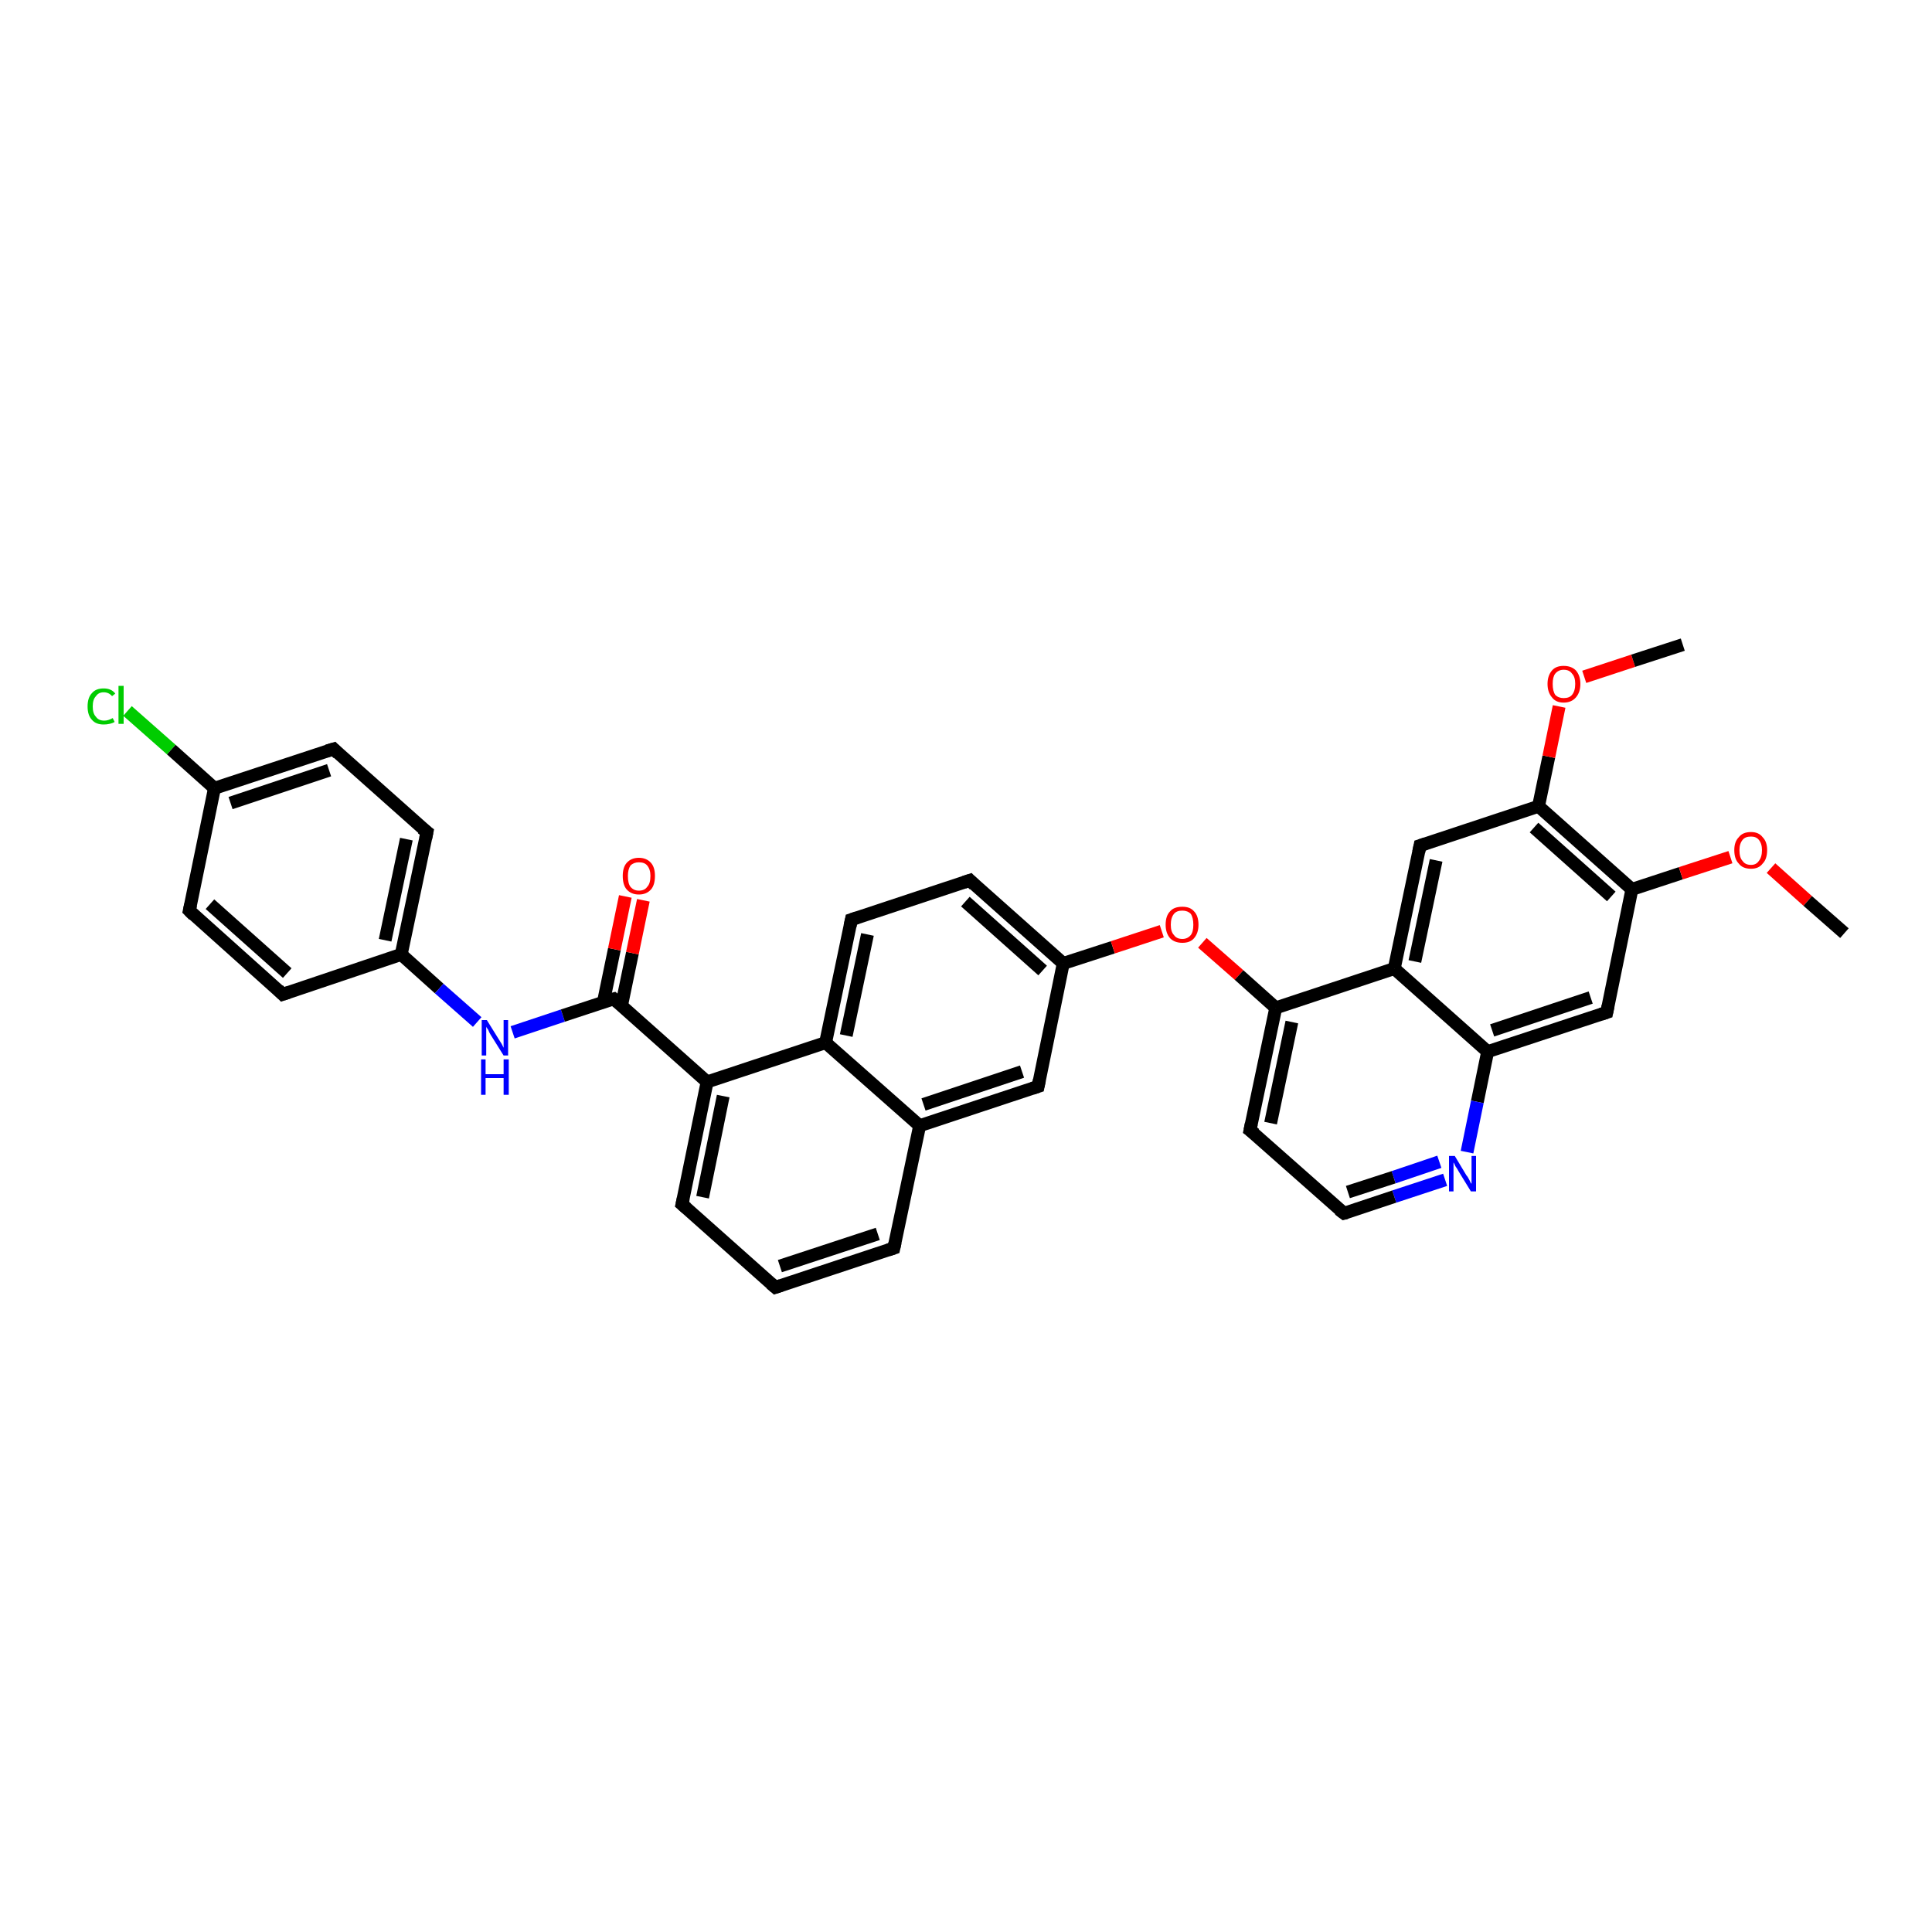 <?xml version='1.0' encoding='iso-8859-1'?>
<svg version='1.1' baseProfile='full'
              xmlns='http://www.w3.org/2000/svg'
                      xmlns:rdkit='http://www.rdkit.org/xml'
                      xmlns:xlink='http://www.w3.org/1999/xlink'
                  xml:space='preserve'
width='300px' height='300px' viewBox='0 0 300 300'>
<!-- END OF HEADER -->
<rect style='opacity:1.0;fill:#FFFFFF;stroke:none' width='300.0' height='300.0' x='0.0' y='0.0'> </rect>
<path class='bond-0 atom-0 atom-1' d='M 19.8,110.4 L 26.6,116.4' style='fill:none;fill-rule:evenodd;stroke:#00CC00;stroke-width:2.0px;stroke-linecap:butt;stroke-linejoin:miter;stroke-opacity:1' />
<path class='bond-0 atom-0 atom-1' d='M 26.6,116.4 L 33.3,122.4' style='fill:none;fill-rule:evenodd;stroke:#000000;stroke-width:2.0px;stroke-linecap:butt;stroke-linejoin:miter;stroke-opacity:1' />
<path class='bond-1 atom-1 atom-2' d='M 33.3,122.4 L 51.8,116.3' style='fill:none;fill-rule:evenodd;stroke:#000000;stroke-width:2.0px;stroke-linecap:butt;stroke-linejoin:miter;stroke-opacity:1' />
<path class='bond-1 atom-1 atom-2' d='M 35.8,124.7 L 51.1,119.6' style='fill:none;fill-rule:evenodd;stroke:#000000;stroke-width:2.0px;stroke-linecap:butt;stroke-linejoin:miter;stroke-opacity:1' />
<path class='bond-2 atom-2 atom-3' d='M 51.8,116.3 L 66.3,129.2' style='fill:none;fill-rule:evenodd;stroke:#000000;stroke-width:2.0px;stroke-linecap:butt;stroke-linejoin:miter;stroke-opacity:1' />
<path class='bond-3 atom-3 atom-4' d='M 66.3,129.2 L 62.3,148.2' style='fill:none;fill-rule:evenodd;stroke:#000000;stroke-width:2.0px;stroke-linecap:butt;stroke-linejoin:miter;stroke-opacity:1' />
<path class='bond-3 atom-3 atom-4' d='M 63.1,130.3 L 59.8,146.0' style='fill:none;fill-rule:evenodd;stroke:#000000;stroke-width:2.0px;stroke-linecap:butt;stroke-linejoin:miter;stroke-opacity:1' />
<path class='bond-4 atom-4 atom-5' d='M 62.3,148.2 L 43.9,154.4' style='fill:none;fill-rule:evenodd;stroke:#000000;stroke-width:2.0px;stroke-linecap:butt;stroke-linejoin:miter;stroke-opacity:1' />
<path class='bond-5 atom-5 atom-6' d='M 43.9,154.4 L 29.4,141.4' style='fill:none;fill-rule:evenodd;stroke:#000000;stroke-width:2.0px;stroke-linecap:butt;stroke-linejoin:miter;stroke-opacity:1' />
<path class='bond-5 atom-5 atom-6' d='M 44.6,151.1 L 32.6,140.4' style='fill:none;fill-rule:evenodd;stroke:#000000;stroke-width:2.0px;stroke-linecap:butt;stroke-linejoin:miter;stroke-opacity:1' />
<path class='bond-6 atom-4 atom-7' d='M 62.3,148.2 L 68.2,153.5' style='fill:none;fill-rule:evenodd;stroke:#000000;stroke-width:2.0px;stroke-linecap:butt;stroke-linejoin:miter;stroke-opacity:1' />
<path class='bond-6 atom-4 atom-7' d='M 68.2,153.5 L 74.1,158.7' style='fill:none;fill-rule:evenodd;stroke:#0000FF;stroke-width:2.0px;stroke-linecap:butt;stroke-linejoin:miter;stroke-opacity:1' />
<path class='bond-7 atom-7 atom-8' d='M 79.6,160.3 L 87.4,157.7' style='fill:none;fill-rule:evenodd;stroke:#0000FF;stroke-width:2.0px;stroke-linecap:butt;stroke-linejoin:miter;stroke-opacity:1' />
<path class='bond-7 atom-7 atom-8' d='M 87.4,157.7 L 95.3,155.1' style='fill:none;fill-rule:evenodd;stroke:#000000;stroke-width:2.0px;stroke-linecap:butt;stroke-linejoin:miter;stroke-opacity:1' />
<path class='bond-8 atom-8 atom-9' d='M 96.5,156.2 L 98.2,148.0' style='fill:none;fill-rule:evenodd;stroke:#000000;stroke-width:2.0px;stroke-linecap:butt;stroke-linejoin:miter;stroke-opacity:1' />
<path class='bond-8 atom-8 atom-9' d='M 98.2,148.0 L 99.9,139.8' style='fill:none;fill-rule:evenodd;stroke:#FF0000;stroke-width:2.0px;stroke-linecap:butt;stroke-linejoin:miter;stroke-opacity:1' />
<path class='bond-8 atom-8 atom-9' d='M 93.7,155.6 L 95.4,147.4' style='fill:none;fill-rule:evenodd;stroke:#000000;stroke-width:2.0px;stroke-linecap:butt;stroke-linejoin:miter;stroke-opacity:1' />
<path class='bond-8 atom-8 atom-9' d='M 95.4,147.4 L 97.1,139.2' style='fill:none;fill-rule:evenodd;stroke:#FF0000;stroke-width:2.0px;stroke-linecap:butt;stroke-linejoin:miter;stroke-opacity:1' />
<path class='bond-9 atom-8 atom-10' d='M 95.3,155.1 L 109.8,168.0' style='fill:none;fill-rule:evenodd;stroke:#000000;stroke-width:2.0px;stroke-linecap:butt;stroke-linejoin:miter;stroke-opacity:1' />
<path class='bond-10 atom-10 atom-11' d='M 109.8,168.0 L 105.9,187.0' style='fill:none;fill-rule:evenodd;stroke:#000000;stroke-width:2.0px;stroke-linecap:butt;stroke-linejoin:miter;stroke-opacity:1' />
<path class='bond-10 atom-10 atom-11' d='M 112.3,170.2 L 109.1,185.9' style='fill:none;fill-rule:evenodd;stroke:#000000;stroke-width:2.0px;stroke-linecap:butt;stroke-linejoin:miter;stroke-opacity:1' />
<path class='bond-11 atom-11 atom-12' d='M 105.9,187.0 L 120.4,199.9' style='fill:none;fill-rule:evenodd;stroke:#000000;stroke-width:2.0px;stroke-linecap:butt;stroke-linejoin:miter;stroke-opacity:1' />
<path class='bond-12 atom-12 atom-13' d='M 120.4,199.9 L 138.8,193.8' style='fill:none;fill-rule:evenodd;stroke:#000000;stroke-width:2.0px;stroke-linecap:butt;stroke-linejoin:miter;stroke-opacity:1' />
<path class='bond-12 atom-12 atom-13' d='M 121.1,196.6 L 136.3,191.6' style='fill:none;fill-rule:evenodd;stroke:#000000;stroke-width:2.0px;stroke-linecap:butt;stroke-linejoin:miter;stroke-opacity:1' />
<path class='bond-13 atom-13 atom-14' d='M 138.8,193.8 L 142.8,174.8' style='fill:none;fill-rule:evenodd;stroke:#000000;stroke-width:2.0px;stroke-linecap:butt;stroke-linejoin:miter;stroke-opacity:1' />
<path class='bond-14 atom-14 atom-15' d='M 142.8,174.8 L 161.2,168.7' style='fill:none;fill-rule:evenodd;stroke:#000000;stroke-width:2.0px;stroke-linecap:butt;stroke-linejoin:miter;stroke-opacity:1' />
<path class='bond-14 atom-14 atom-15' d='M 143.4,171.5 L 158.7,166.4' style='fill:none;fill-rule:evenodd;stroke:#000000;stroke-width:2.0px;stroke-linecap:butt;stroke-linejoin:miter;stroke-opacity:1' />
<path class='bond-15 atom-15 atom-16' d='M 161.2,168.7 L 165.1,149.6' style='fill:none;fill-rule:evenodd;stroke:#000000;stroke-width:2.0px;stroke-linecap:butt;stroke-linejoin:miter;stroke-opacity:1' />
<path class='bond-16 atom-16 atom-17' d='M 165.1,149.6 L 172.8,147.1' style='fill:none;fill-rule:evenodd;stroke:#000000;stroke-width:2.0px;stroke-linecap:butt;stroke-linejoin:miter;stroke-opacity:1' />
<path class='bond-16 atom-16 atom-17' d='M 172.8,147.1 L 180.4,144.6' style='fill:none;fill-rule:evenodd;stroke:#FF0000;stroke-width:2.0px;stroke-linecap:butt;stroke-linejoin:miter;stroke-opacity:1' />
<path class='bond-17 atom-17 atom-18' d='M 186.7,146.4 L 192.4,151.4' style='fill:none;fill-rule:evenodd;stroke:#FF0000;stroke-width:2.0px;stroke-linecap:butt;stroke-linejoin:miter;stroke-opacity:1' />
<path class='bond-17 atom-17 atom-18' d='M 192.4,151.4 L 198.1,156.5' style='fill:none;fill-rule:evenodd;stroke:#000000;stroke-width:2.0px;stroke-linecap:butt;stroke-linejoin:miter;stroke-opacity:1' />
<path class='bond-18 atom-18 atom-19' d='M 198.1,156.5 L 216.5,150.4' style='fill:none;fill-rule:evenodd;stroke:#000000;stroke-width:2.0px;stroke-linecap:butt;stroke-linejoin:miter;stroke-opacity:1' />
<path class='bond-19 atom-19 atom-20' d='M 216.5,150.4 L 220.5,131.3' style='fill:none;fill-rule:evenodd;stroke:#000000;stroke-width:2.0px;stroke-linecap:butt;stroke-linejoin:miter;stroke-opacity:1' />
<path class='bond-19 atom-19 atom-20' d='M 219.7,149.3 L 223.0,133.6' style='fill:none;fill-rule:evenodd;stroke:#000000;stroke-width:2.0px;stroke-linecap:butt;stroke-linejoin:miter;stroke-opacity:1' />
<path class='bond-20 atom-20 atom-21' d='M 220.5,131.3 L 238.9,125.2' style='fill:none;fill-rule:evenodd;stroke:#000000;stroke-width:2.0px;stroke-linecap:butt;stroke-linejoin:miter;stroke-opacity:1' />
<path class='bond-21 atom-21 atom-22' d='M 238.9,125.2 L 240.5,117.5' style='fill:none;fill-rule:evenodd;stroke:#000000;stroke-width:2.0px;stroke-linecap:butt;stroke-linejoin:miter;stroke-opacity:1' />
<path class='bond-21 atom-21 atom-22' d='M 240.5,117.5 L 242.1,109.7' style='fill:none;fill-rule:evenodd;stroke:#FF0000;stroke-width:2.0px;stroke-linecap:butt;stroke-linejoin:miter;stroke-opacity:1' />
<path class='bond-22 atom-22 atom-23' d='M 246.0,105.1 L 253.6,102.6' style='fill:none;fill-rule:evenodd;stroke:#FF0000;stroke-width:2.0px;stroke-linecap:butt;stroke-linejoin:miter;stroke-opacity:1' />
<path class='bond-22 atom-22 atom-23' d='M 253.6,102.6 L 261.3,100.1' style='fill:none;fill-rule:evenodd;stroke:#000000;stroke-width:2.0px;stroke-linecap:butt;stroke-linejoin:miter;stroke-opacity:1' />
<path class='bond-23 atom-21 atom-24' d='M 238.9,125.2 L 253.4,138.1' style='fill:none;fill-rule:evenodd;stroke:#000000;stroke-width:2.0px;stroke-linecap:butt;stroke-linejoin:miter;stroke-opacity:1' />
<path class='bond-23 atom-21 atom-24' d='M 238.2,128.5 L 250.2,139.2' style='fill:none;fill-rule:evenodd;stroke:#000000;stroke-width:2.0px;stroke-linecap:butt;stroke-linejoin:miter;stroke-opacity:1' />
<path class='bond-24 atom-24 atom-25' d='M 253.4,138.1 L 261.0,135.6' style='fill:none;fill-rule:evenodd;stroke:#000000;stroke-width:2.0px;stroke-linecap:butt;stroke-linejoin:miter;stroke-opacity:1' />
<path class='bond-24 atom-24 atom-25' d='M 261.0,135.6 L 268.7,133.1' style='fill:none;fill-rule:evenodd;stroke:#FF0000;stroke-width:2.0px;stroke-linecap:butt;stroke-linejoin:miter;stroke-opacity:1' />
<path class='bond-25 atom-25 atom-26' d='M 275.0,134.8 L 280.7,139.9' style='fill:none;fill-rule:evenodd;stroke:#FF0000;stroke-width:2.0px;stroke-linecap:butt;stroke-linejoin:miter;stroke-opacity:1' />
<path class='bond-25 atom-25 atom-26' d='M 280.7,139.9 L 286.4,144.9' style='fill:none;fill-rule:evenodd;stroke:#000000;stroke-width:2.0px;stroke-linecap:butt;stroke-linejoin:miter;stroke-opacity:1' />
<path class='bond-26 atom-24 atom-27' d='M 253.4,138.1 L 249.5,157.2' style='fill:none;fill-rule:evenodd;stroke:#000000;stroke-width:2.0px;stroke-linecap:butt;stroke-linejoin:miter;stroke-opacity:1' />
<path class='bond-27 atom-27 atom-28' d='M 249.5,157.2 L 231.0,163.3' style='fill:none;fill-rule:evenodd;stroke:#000000;stroke-width:2.0px;stroke-linecap:butt;stroke-linejoin:miter;stroke-opacity:1' />
<path class='bond-27 atom-27 atom-28' d='M 247.0,154.9 L 231.7,160.0' style='fill:none;fill-rule:evenodd;stroke:#000000;stroke-width:2.0px;stroke-linecap:butt;stroke-linejoin:miter;stroke-opacity:1' />
<path class='bond-28 atom-28 atom-29' d='M 231.0,163.3 L 229.4,171.1' style='fill:none;fill-rule:evenodd;stroke:#000000;stroke-width:2.0px;stroke-linecap:butt;stroke-linejoin:miter;stroke-opacity:1' />
<path class='bond-28 atom-28 atom-29' d='M 229.4,171.1 L 227.8,178.9' style='fill:none;fill-rule:evenodd;stroke:#0000FF;stroke-width:2.0px;stroke-linecap:butt;stroke-linejoin:miter;stroke-opacity:1' />
<path class='bond-29 atom-29 atom-30' d='M 224.4,183.2 L 216.5,185.8' style='fill:none;fill-rule:evenodd;stroke:#0000FF;stroke-width:2.0px;stroke-linecap:butt;stroke-linejoin:miter;stroke-opacity:1' />
<path class='bond-29 atom-29 atom-30' d='M 216.5,185.8 L 208.7,188.4' style='fill:none;fill-rule:evenodd;stroke:#000000;stroke-width:2.0px;stroke-linecap:butt;stroke-linejoin:miter;stroke-opacity:1' />
<path class='bond-29 atom-29 atom-30' d='M 223.5,180.4 L 216.4,182.8' style='fill:none;fill-rule:evenodd;stroke:#0000FF;stroke-width:2.0px;stroke-linecap:butt;stroke-linejoin:miter;stroke-opacity:1' />
<path class='bond-29 atom-29 atom-30' d='M 216.4,182.8 L 209.3,185.1' style='fill:none;fill-rule:evenodd;stroke:#000000;stroke-width:2.0px;stroke-linecap:butt;stroke-linejoin:miter;stroke-opacity:1' />
<path class='bond-30 atom-30 atom-31' d='M 208.7,188.4 L 194.1,175.5' style='fill:none;fill-rule:evenodd;stroke:#000000;stroke-width:2.0px;stroke-linecap:butt;stroke-linejoin:miter;stroke-opacity:1' />
<path class='bond-31 atom-16 atom-32' d='M 165.1,149.6 L 150.6,136.7' style='fill:none;fill-rule:evenodd;stroke:#000000;stroke-width:2.0px;stroke-linecap:butt;stroke-linejoin:miter;stroke-opacity:1' />
<path class='bond-31 atom-16 atom-32' d='M 161.9,150.7 L 149.9,140.0' style='fill:none;fill-rule:evenodd;stroke:#000000;stroke-width:2.0px;stroke-linecap:butt;stroke-linejoin:miter;stroke-opacity:1' />
<path class='bond-32 atom-32 atom-33' d='M 150.6,136.7 L 132.2,142.8' style='fill:none;fill-rule:evenodd;stroke:#000000;stroke-width:2.0px;stroke-linecap:butt;stroke-linejoin:miter;stroke-opacity:1' />
<path class='bond-33 atom-33 atom-34' d='M 132.2,142.8 L 128.2,161.9' style='fill:none;fill-rule:evenodd;stroke:#000000;stroke-width:2.0px;stroke-linecap:butt;stroke-linejoin:miter;stroke-opacity:1' />
<path class='bond-33 atom-33 atom-34' d='M 134.7,145.1 L 131.4,160.8' style='fill:none;fill-rule:evenodd;stroke:#000000;stroke-width:2.0px;stroke-linecap:butt;stroke-linejoin:miter;stroke-opacity:1' />
<path class='bond-34 atom-6 atom-1' d='M 29.4,141.4 L 33.3,122.4' style='fill:none;fill-rule:evenodd;stroke:#000000;stroke-width:2.0px;stroke-linecap:butt;stroke-linejoin:miter;stroke-opacity:1' />
<path class='bond-35 atom-31 atom-18' d='M 194.1,175.5 L 198.1,156.5' style='fill:none;fill-rule:evenodd;stroke:#000000;stroke-width:2.0px;stroke-linecap:butt;stroke-linejoin:miter;stroke-opacity:1' />
<path class='bond-35 atom-31 atom-18' d='M 197.3,174.4 L 200.6,158.7' style='fill:none;fill-rule:evenodd;stroke:#000000;stroke-width:2.0px;stroke-linecap:butt;stroke-linejoin:miter;stroke-opacity:1' />
<path class='bond-36 atom-28 atom-19' d='M 231.0,163.3 L 216.5,150.4' style='fill:none;fill-rule:evenodd;stroke:#000000;stroke-width:2.0px;stroke-linecap:butt;stroke-linejoin:miter;stroke-opacity:1' />
<path class='bond-37 atom-34 atom-14' d='M 128.2,161.9 L 142.8,174.8' style='fill:none;fill-rule:evenodd;stroke:#000000;stroke-width:2.0px;stroke-linecap:butt;stroke-linejoin:miter;stroke-opacity:1' />
<path class='bond-38 atom-34 atom-10' d='M 128.2,161.9 L 109.8,168.0' style='fill:none;fill-rule:evenodd;stroke:#000000;stroke-width:2.0px;stroke-linecap:butt;stroke-linejoin:miter;stroke-opacity:1' />
<path d='M 50.8,116.6 L 51.8,116.3 L 52.5,117.0' style='fill:none;stroke:#000000;stroke-width:2.0px;stroke-linecap:butt;stroke-linejoin:miter;stroke-opacity:1;' />
<path d='M 65.5,128.6 L 66.3,129.2 L 66.1,130.2' style='fill:none;stroke:#000000;stroke-width:2.0px;stroke-linecap:butt;stroke-linejoin:miter;stroke-opacity:1;' />
<path d='M 44.8,154.1 L 43.9,154.4 L 43.2,153.7' style='fill:none;stroke:#000000;stroke-width:2.0px;stroke-linecap:butt;stroke-linejoin:miter;stroke-opacity:1;' />
<path d='M 30.1,142.1 L 29.4,141.4 L 29.6,140.5' style='fill:none;stroke:#000000;stroke-width:2.0px;stroke-linecap:butt;stroke-linejoin:miter;stroke-opacity:1;' />
<path d='M 94.9,155.2 L 95.3,155.1 L 96.0,155.7' style='fill:none;stroke:#000000;stroke-width:2.0px;stroke-linecap:butt;stroke-linejoin:miter;stroke-opacity:1;' />
<path d='M 106.1,186.1 L 105.9,187.0 L 106.6,187.6' style='fill:none;stroke:#000000;stroke-width:2.0px;stroke-linecap:butt;stroke-linejoin:miter;stroke-opacity:1;' />
<path d='M 119.7,199.3 L 120.4,199.9 L 121.3,199.6' style='fill:none;stroke:#000000;stroke-width:2.0px;stroke-linecap:butt;stroke-linejoin:miter;stroke-opacity:1;' />
<path d='M 137.9,194.1 L 138.8,193.8 L 139.0,192.9' style='fill:none;stroke:#000000;stroke-width:2.0px;stroke-linecap:butt;stroke-linejoin:miter;stroke-opacity:1;' />
<path d='M 160.3,169.0 L 161.2,168.7 L 161.4,167.7' style='fill:none;stroke:#000000;stroke-width:2.0px;stroke-linecap:butt;stroke-linejoin:miter;stroke-opacity:1;' />
<path d='M 220.3,132.3 L 220.5,131.3 L 221.4,131.0' style='fill:none;stroke:#000000;stroke-width:2.0px;stroke-linecap:butt;stroke-linejoin:miter;stroke-opacity:1;' />
<path d='M 249.7,156.2 L 249.5,157.2 L 248.6,157.5' style='fill:none;stroke:#000000;stroke-width:2.0px;stroke-linecap:butt;stroke-linejoin:miter;stroke-opacity:1;' />
<path d='M 209.1,188.3 L 208.7,188.4 L 207.9,187.8' style='fill:none;stroke:#000000;stroke-width:2.0px;stroke-linecap:butt;stroke-linejoin:miter;stroke-opacity:1;' />
<path d='M 194.9,176.1 L 194.1,175.5 L 194.3,174.5' style='fill:none;stroke:#000000;stroke-width:2.0px;stroke-linecap:butt;stroke-linejoin:miter;stroke-opacity:1;' />
<path d='M 151.3,137.4 L 150.6,136.7 L 149.7,137.0' style='fill:none;stroke:#000000;stroke-width:2.0px;stroke-linecap:butt;stroke-linejoin:miter;stroke-opacity:1;' />
<path d='M 133.1,142.5 L 132.2,142.8 L 132.0,143.8' style='fill:none;stroke:#000000;stroke-width:2.0px;stroke-linecap:butt;stroke-linejoin:miter;stroke-opacity:1;' />
<path class='atom-0' d='M 13.6 109.7
Q 13.6 108.3, 14.3 107.6
Q 14.9 106.9, 16.1 106.9
Q 17.3 106.9, 17.9 107.7
L 17.4 108.1
Q 16.9 107.5, 16.1 107.5
Q 15.3 107.5, 14.9 108.1
Q 14.4 108.6, 14.4 109.7
Q 14.4 110.8, 14.9 111.3
Q 15.3 111.9, 16.2 111.9
Q 16.8 111.9, 17.5 111.5
L 17.8 112.1
Q 17.5 112.3, 17.0 112.4
Q 16.6 112.5, 16.1 112.5
Q 14.9 112.5, 14.3 111.8
Q 13.6 111.1, 13.6 109.7
' fill='#00CC00'/>
<path class='atom-0' d='M 18.4 106.5
L 19.2 106.5
L 19.2 112.4
L 18.4 112.4
L 18.4 106.5
' fill='#00CC00'/>
<path class='atom-7' d='M 75.6 158.4
L 77.4 161.3
Q 77.6 161.6, 77.9 162.1
Q 78.2 162.7, 78.2 162.7
L 78.2 158.4
L 78.9 158.4
L 78.9 163.9
L 78.2 163.9
L 76.2 160.7
Q 76.0 160.4, 75.8 159.9
Q 75.5 159.5, 75.5 159.4
L 75.5 163.9
L 74.8 163.9
L 74.8 158.4
L 75.6 158.4
' fill='#0000FF'/>
<path class='atom-7' d='M 74.7 164.5
L 75.4 164.5
L 75.4 166.8
L 78.2 166.8
L 78.2 164.5
L 79.0 164.5
L 79.0 170.0
L 78.2 170.0
L 78.2 167.4
L 75.4 167.4
L 75.4 170.0
L 74.7 170.0
L 74.7 164.5
' fill='#0000FF'/>
<path class='atom-9' d='M 96.7 136.0
Q 96.7 134.7, 97.3 134.0
Q 98.0 133.2, 99.2 133.2
Q 100.4 133.2, 101.1 134.0
Q 101.7 134.7, 101.7 136.0
Q 101.7 137.4, 101.1 138.1
Q 100.4 138.9, 99.2 138.9
Q 98.0 138.9, 97.3 138.1
Q 96.7 137.4, 96.7 136.0
M 99.2 138.3
Q 100.1 138.3, 100.5 137.7
Q 101.0 137.2, 101.0 136.0
Q 101.0 135.0, 100.5 134.4
Q 100.1 133.9, 99.2 133.9
Q 98.4 133.9, 97.9 134.4
Q 97.5 135.0, 97.5 136.0
Q 97.5 137.2, 97.9 137.7
Q 98.4 138.3, 99.2 138.3
' fill='#FF0000'/>
<path class='atom-17' d='M 181.0 143.6
Q 181.0 142.2, 181.7 141.5
Q 182.3 140.8, 183.6 140.8
Q 184.8 140.8, 185.4 141.5
Q 186.1 142.2, 186.1 143.6
Q 186.1 144.9, 185.4 145.7
Q 184.8 146.4, 183.6 146.4
Q 182.4 146.4, 181.7 145.7
Q 181.0 144.9, 181.0 143.6
M 183.6 145.8
Q 184.4 145.8, 184.9 145.2
Q 185.3 144.7, 185.3 143.6
Q 185.3 142.5, 184.9 141.9
Q 184.4 141.4, 183.6 141.4
Q 182.7 141.4, 182.3 141.9
Q 181.8 142.5, 181.8 143.6
Q 181.8 144.7, 182.3 145.2
Q 182.7 145.8, 183.6 145.8
' fill='#FF0000'/>
<path class='atom-22' d='M 240.3 106.2
Q 240.3 104.9, 241.0 104.1
Q 241.6 103.4, 242.8 103.4
Q 244.0 103.4, 244.7 104.1
Q 245.4 104.9, 245.4 106.2
Q 245.4 107.5, 244.7 108.3
Q 244.0 109.1, 242.8 109.1
Q 241.6 109.1, 241.0 108.3
Q 240.3 107.5, 240.3 106.2
M 242.8 108.4
Q 243.7 108.4, 244.1 107.9
Q 244.6 107.3, 244.6 106.2
Q 244.6 105.1, 244.1 104.6
Q 243.7 104.0, 242.8 104.0
Q 242.0 104.0, 241.5 104.6
Q 241.1 105.1, 241.1 106.2
Q 241.1 107.3, 241.5 107.9
Q 242.0 108.4, 242.8 108.4
' fill='#FF0000'/>
<path class='atom-25' d='M 269.3 132.0
Q 269.3 130.7, 270.0 130.0
Q 270.6 129.2, 271.9 129.2
Q 273.1 129.2, 273.7 130.0
Q 274.4 130.7, 274.4 132.0
Q 274.4 133.4, 273.7 134.1
Q 273.1 134.9, 271.9 134.9
Q 270.6 134.9, 270.0 134.1
Q 269.3 133.4, 269.3 132.0
M 271.9 134.3
Q 272.7 134.3, 273.1 133.7
Q 273.6 133.1, 273.6 132.0
Q 273.6 131.0, 273.1 130.4
Q 272.7 129.9, 271.9 129.9
Q 271.0 129.9, 270.6 130.4
Q 270.1 131.0, 270.1 132.0
Q 270.1 133.2, 270.6 133.7
Q 271.0 134.3, 271.9 134.3
' fill='#FF0000'/>
<path class='atom-29' d='M 225.9 179.5
L 227.7 182.5
Q 227.9 182.7, 228.2 183.3
Q 228.4 183.8, 228.5 183.8
L 228.5 179.5
L 229.2 179.5
L 229.2 185.0
L 228.4 185.0
L 226.5 181.9
Q 226.3 181.5, 226.0 181.1
Q 225.8 180.6, 225.7 180.5
L 225.7 185.0
L 225.0 185.0
L 225.0 179.5
L 225.9 179.5
' fill='#0000FF'/>
</svg>
